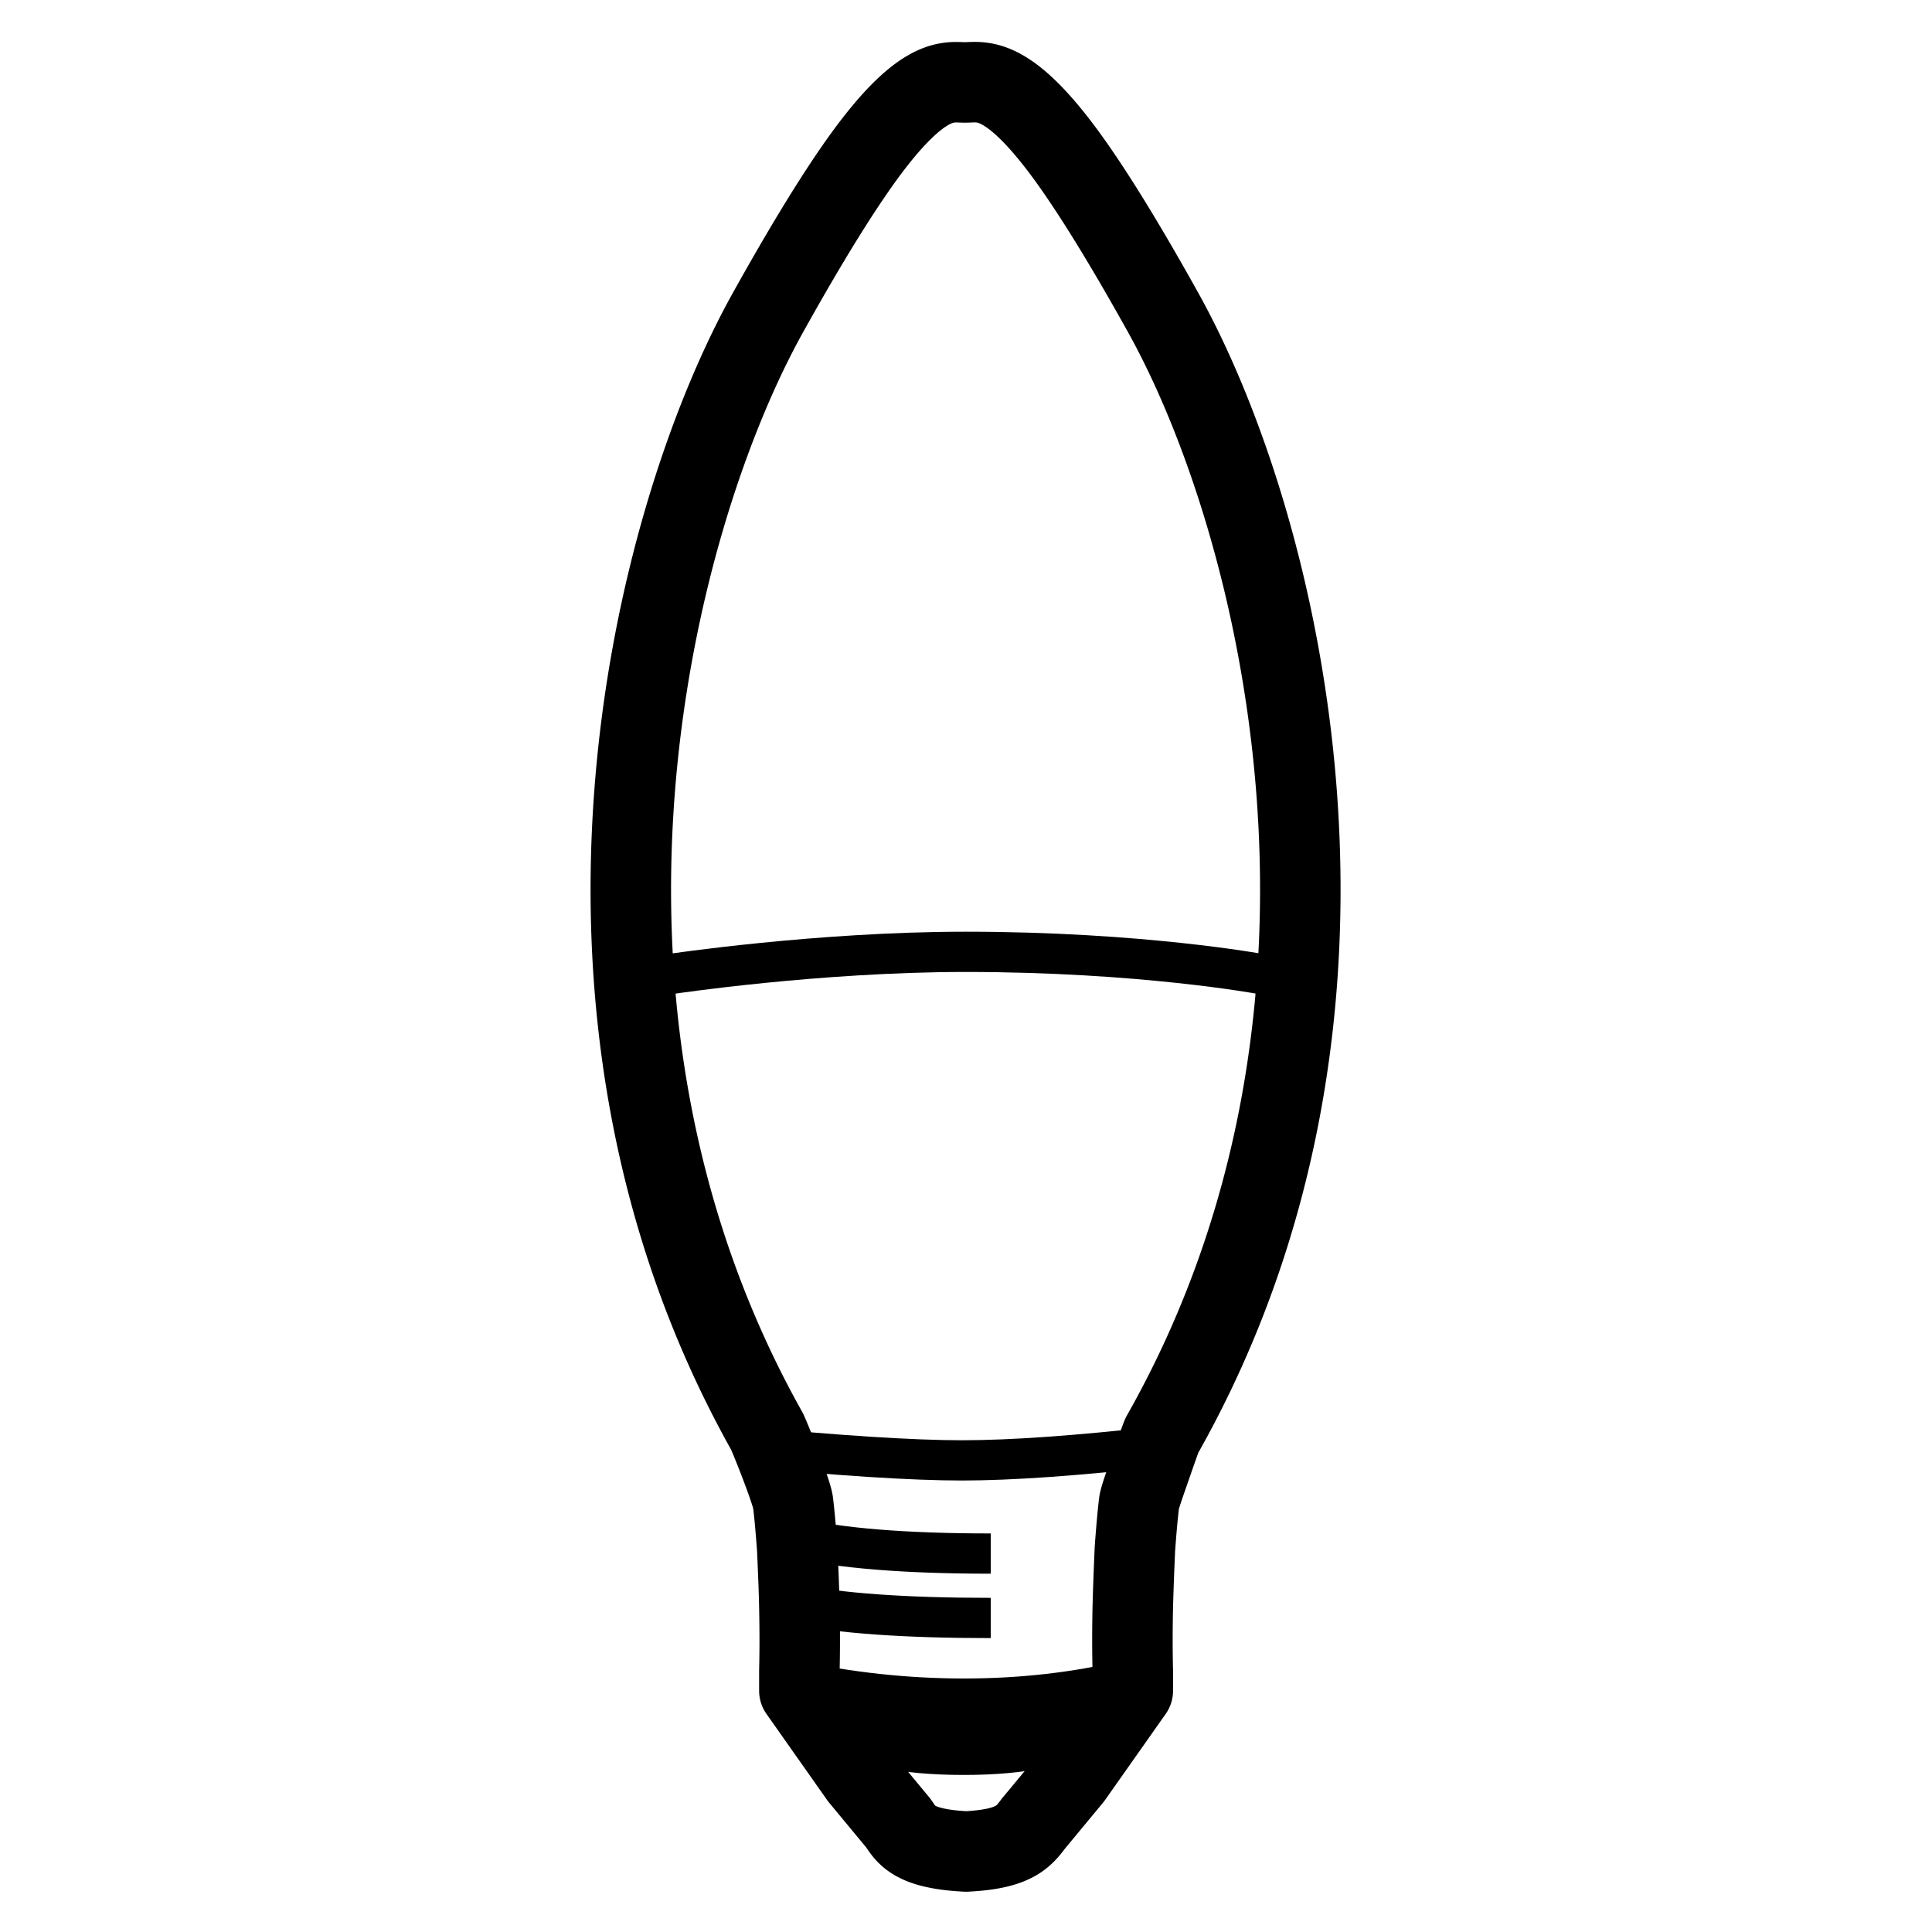 <svg viewBox="0 0 960 960" xmlns="http://www.w3.org/2000/svg"><g fill="none" fill-rule="evenodd"><path d="M479.476 40.96c7.789 0 19.297-3.895 45.633 29.947 12.007 15.43 28.797 41.194 52.845 84.372 58.823 105.613 118.445 347.642-.496 557.733-.503.888-2.83 7.648-5.36 14.896l-.272.779-.136.39-.563 1.617c-2.328 6.717-4.707 13.375-5.102 15.88-.847 6.939-1.468 14.645-2.093 22.969-.413 9.581-.825 19.716-1.062 29.288-.236 11.058-.235 21.537.005 31.357v9.93l-30.18 42.848-18.845 22.747-.11.086-.028.04a379.1 379.1 0 0 1-.163.22l-.488.653c-4.884 6.506-10.058 11.972-31.884 13.216-.385.022-.764.042-1.141.06-.372-.018-.749-.038-1.13-.06-23.742-1.348-28.142-7.584-31.672-12.778l-.235-.345-.116-.17-.233-.34a45.853 45.853 0 0 0-.35-.501l-.04-.056-.032-.025-18.846-22.747-30.18-42.848v-9.929c.241-9.837.242-20.335.005-31.414-.16-8.593-.554-17.584-.93-26.223l-.132-3.016c-.629-8.377-1.253-16.129-2.11-23.1-.33-2.33-2.454-8.538-4.905-15.132l-.352-.945-.355-.947-.359-.948-.36-.947c-3.002-7.875-6.072-15.355-6.74-16.547-117.41-209.615-57.98-450.421.654-555.691 23.81-42.75 40.5-68.425 52.457-83.895 26.273-33.992 37.884-30.41 45.4-30.423z" stroke="#000" stroke-width="40" stroke-linejoin="round"/><path d="M333.286 483.96s73.244-11 146.488-11c87.09 0 146.512 11 146.512 11" stroke="#000" stroke-width="20" stroke-linejoin="round"/><path d="M395.215 824.96c-6.528 38 21.355 57 83.65 57s88.844-19 79.646-57c-25.166 6.047-51.677 9.07-79.532 9.07-27.854 0-55.776-3.023-83.764-9.07z" fill="#000"/><path d="M394.286 763.96c22.619 5.334 55.286 8 98 8m-98 25c22.619 4.667 55.286 7 98 7m-123.851-85.307c48.535 4.666 85.056 7 109.565 7s57.468-2.334 98.877-7" stroke="#000" stroke-width="20" stroke-linejoin="round"/></g></svg>